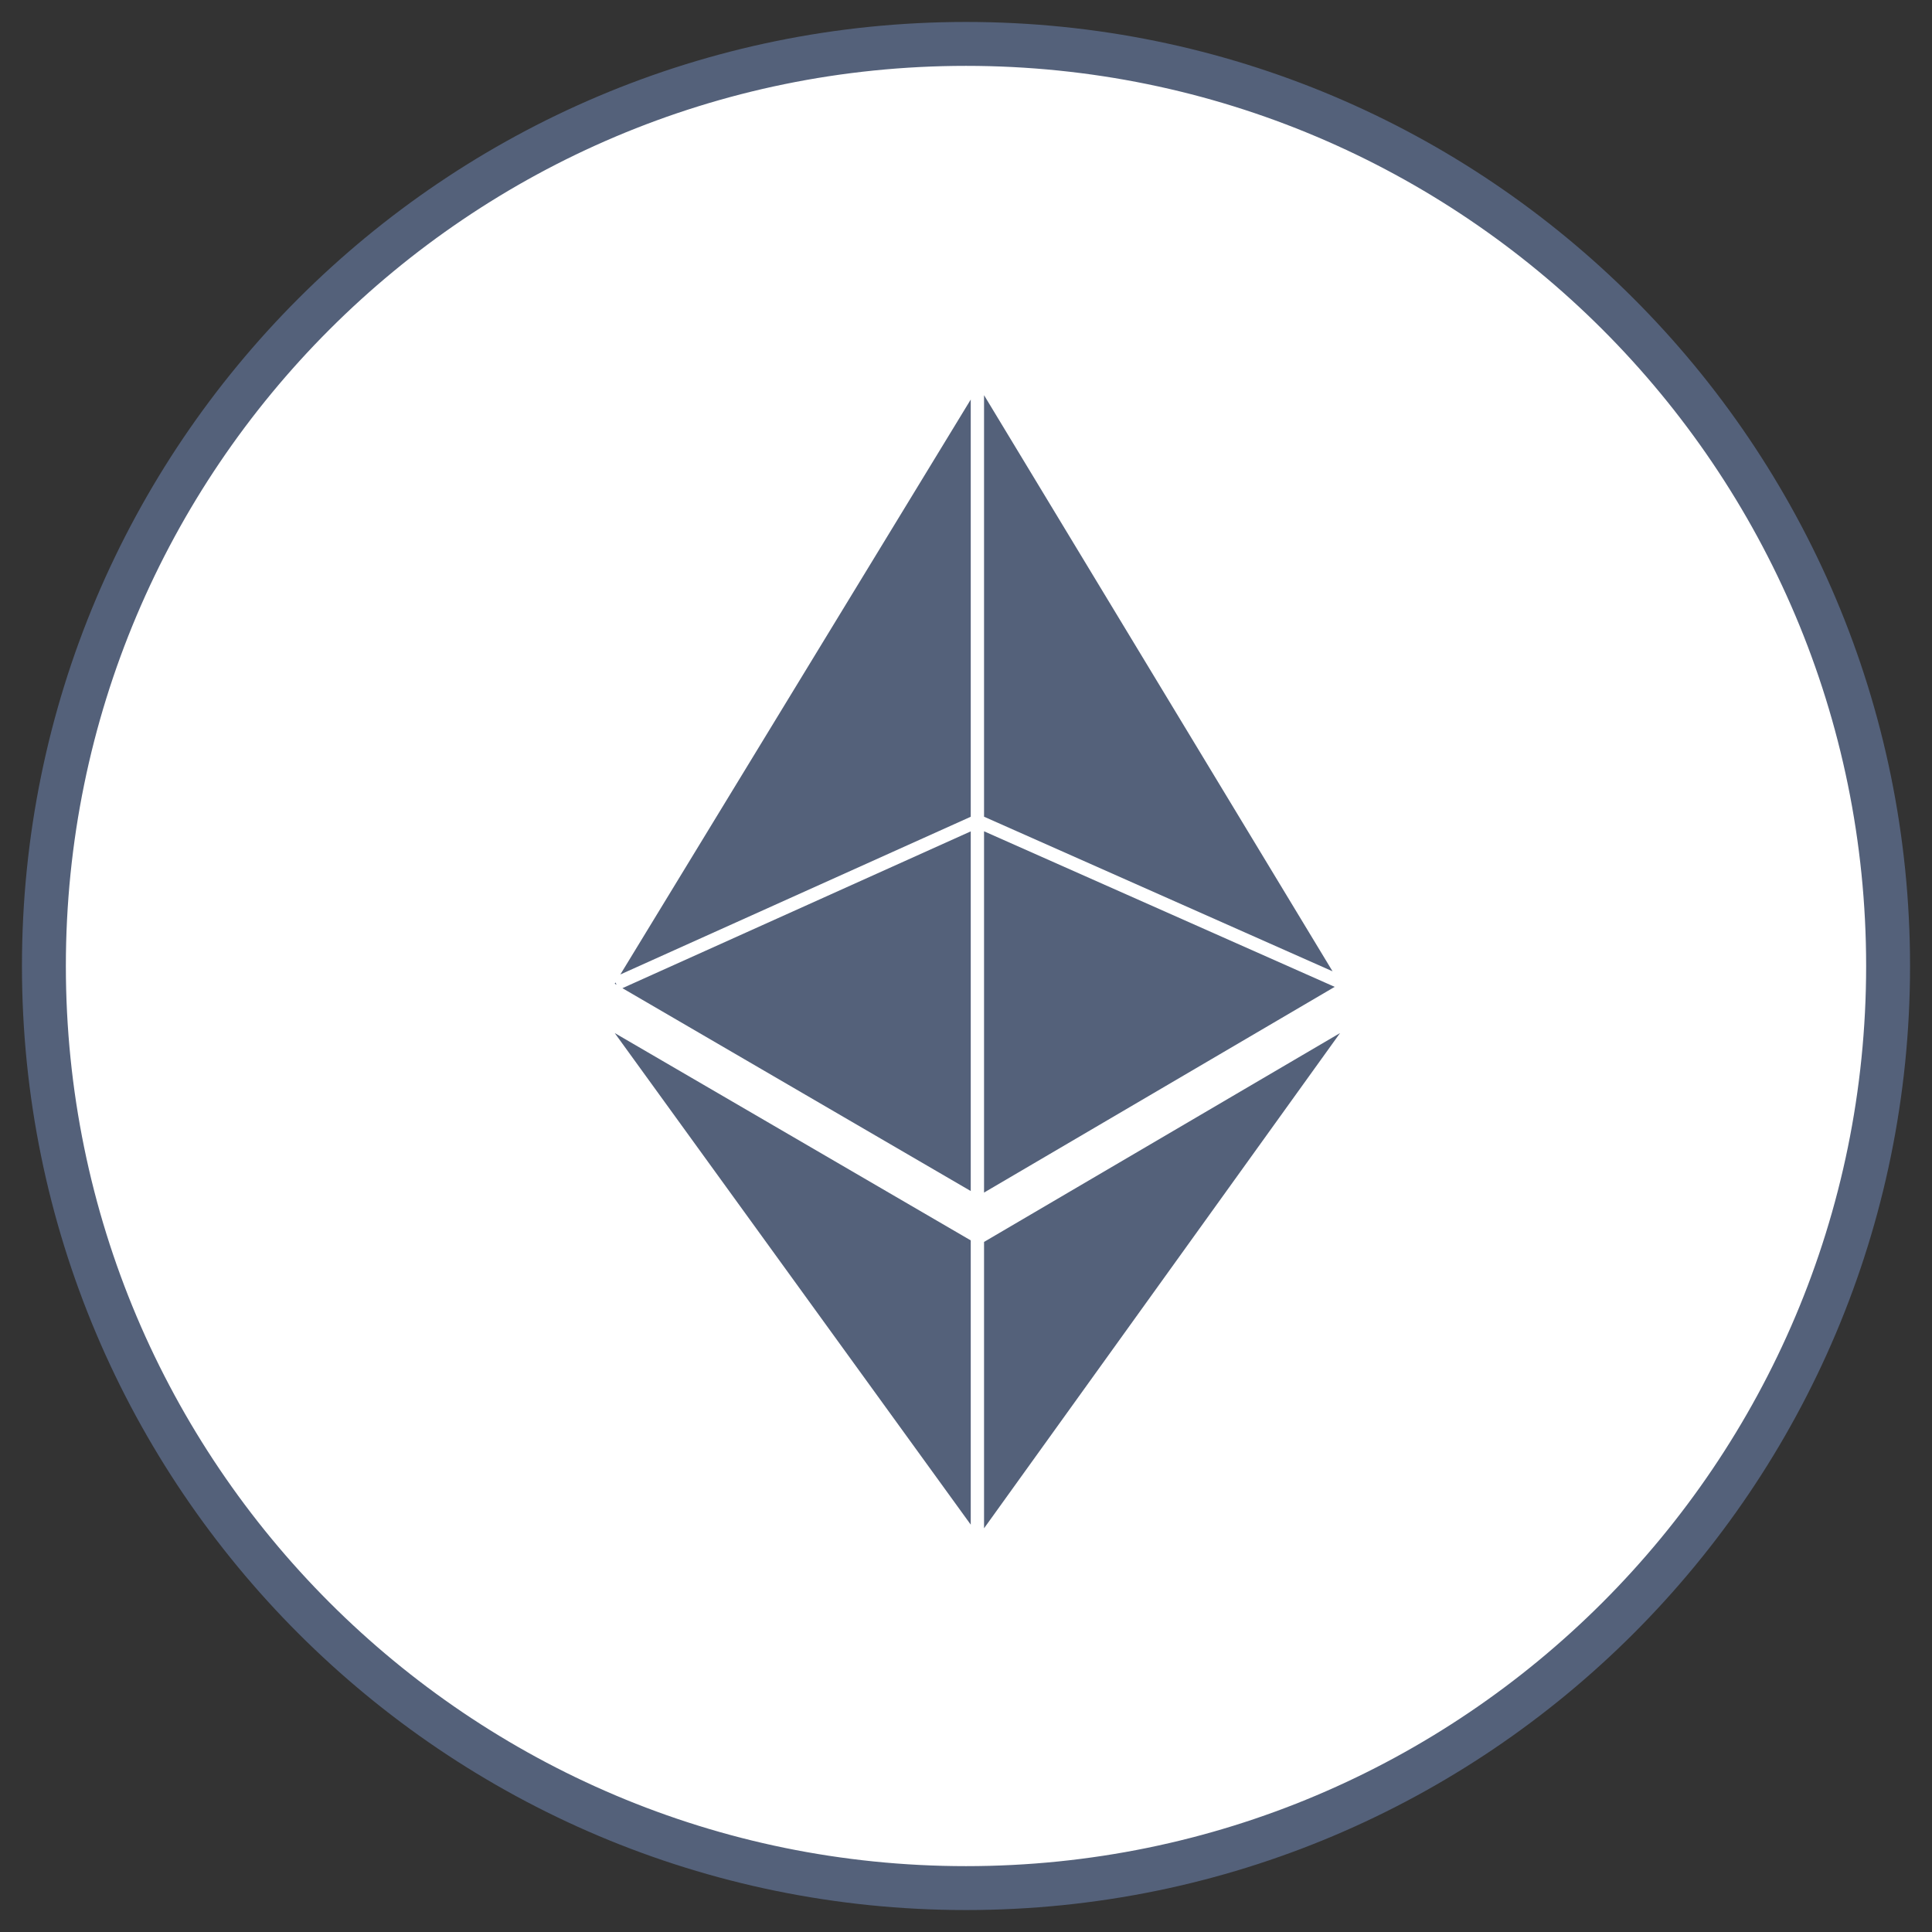 <svg width="44" height="44" viewBox="0 0 44 44" fill="none" xmlns="http://www.w3.org/2000/svg">
<rect x="0" y="0" width="44" height="44" fill="#333333" stroke="none"/>
<path fill-rule="evenodd" clip-rule="evenodd" d="M22 43C33.598 43 43 33.598 43 22C43 10.402 33.598 1 22 1C10.402 1 1 10.402 1 22C1 33.598 10.402 43 22 43Z" fill="white" stroke="#54617A"/>
<path fill-rule="evenodd" clip-rule="evenodd" d="M22.411 34.806L30.519 23.527L22.411 28.284V34.806ZM22.411 27.16L30.397 22.475L22.411 18.932V27.16ZM22.108 18.934V27.125L14.175 22.505L22.108 18.934ZM22.411 18.6L30.348 22.121L22.411 9V18.6ZM22.108 9.099V18.601L14.128 22.193L22.108 9.099ZM22.108 28.249V34.723L14 23.527L22.108 28.249ZM14 22.403L14.018 22.375L14.041 22.427L14 22.403Z" fill="#54617A"/>
</svg>
